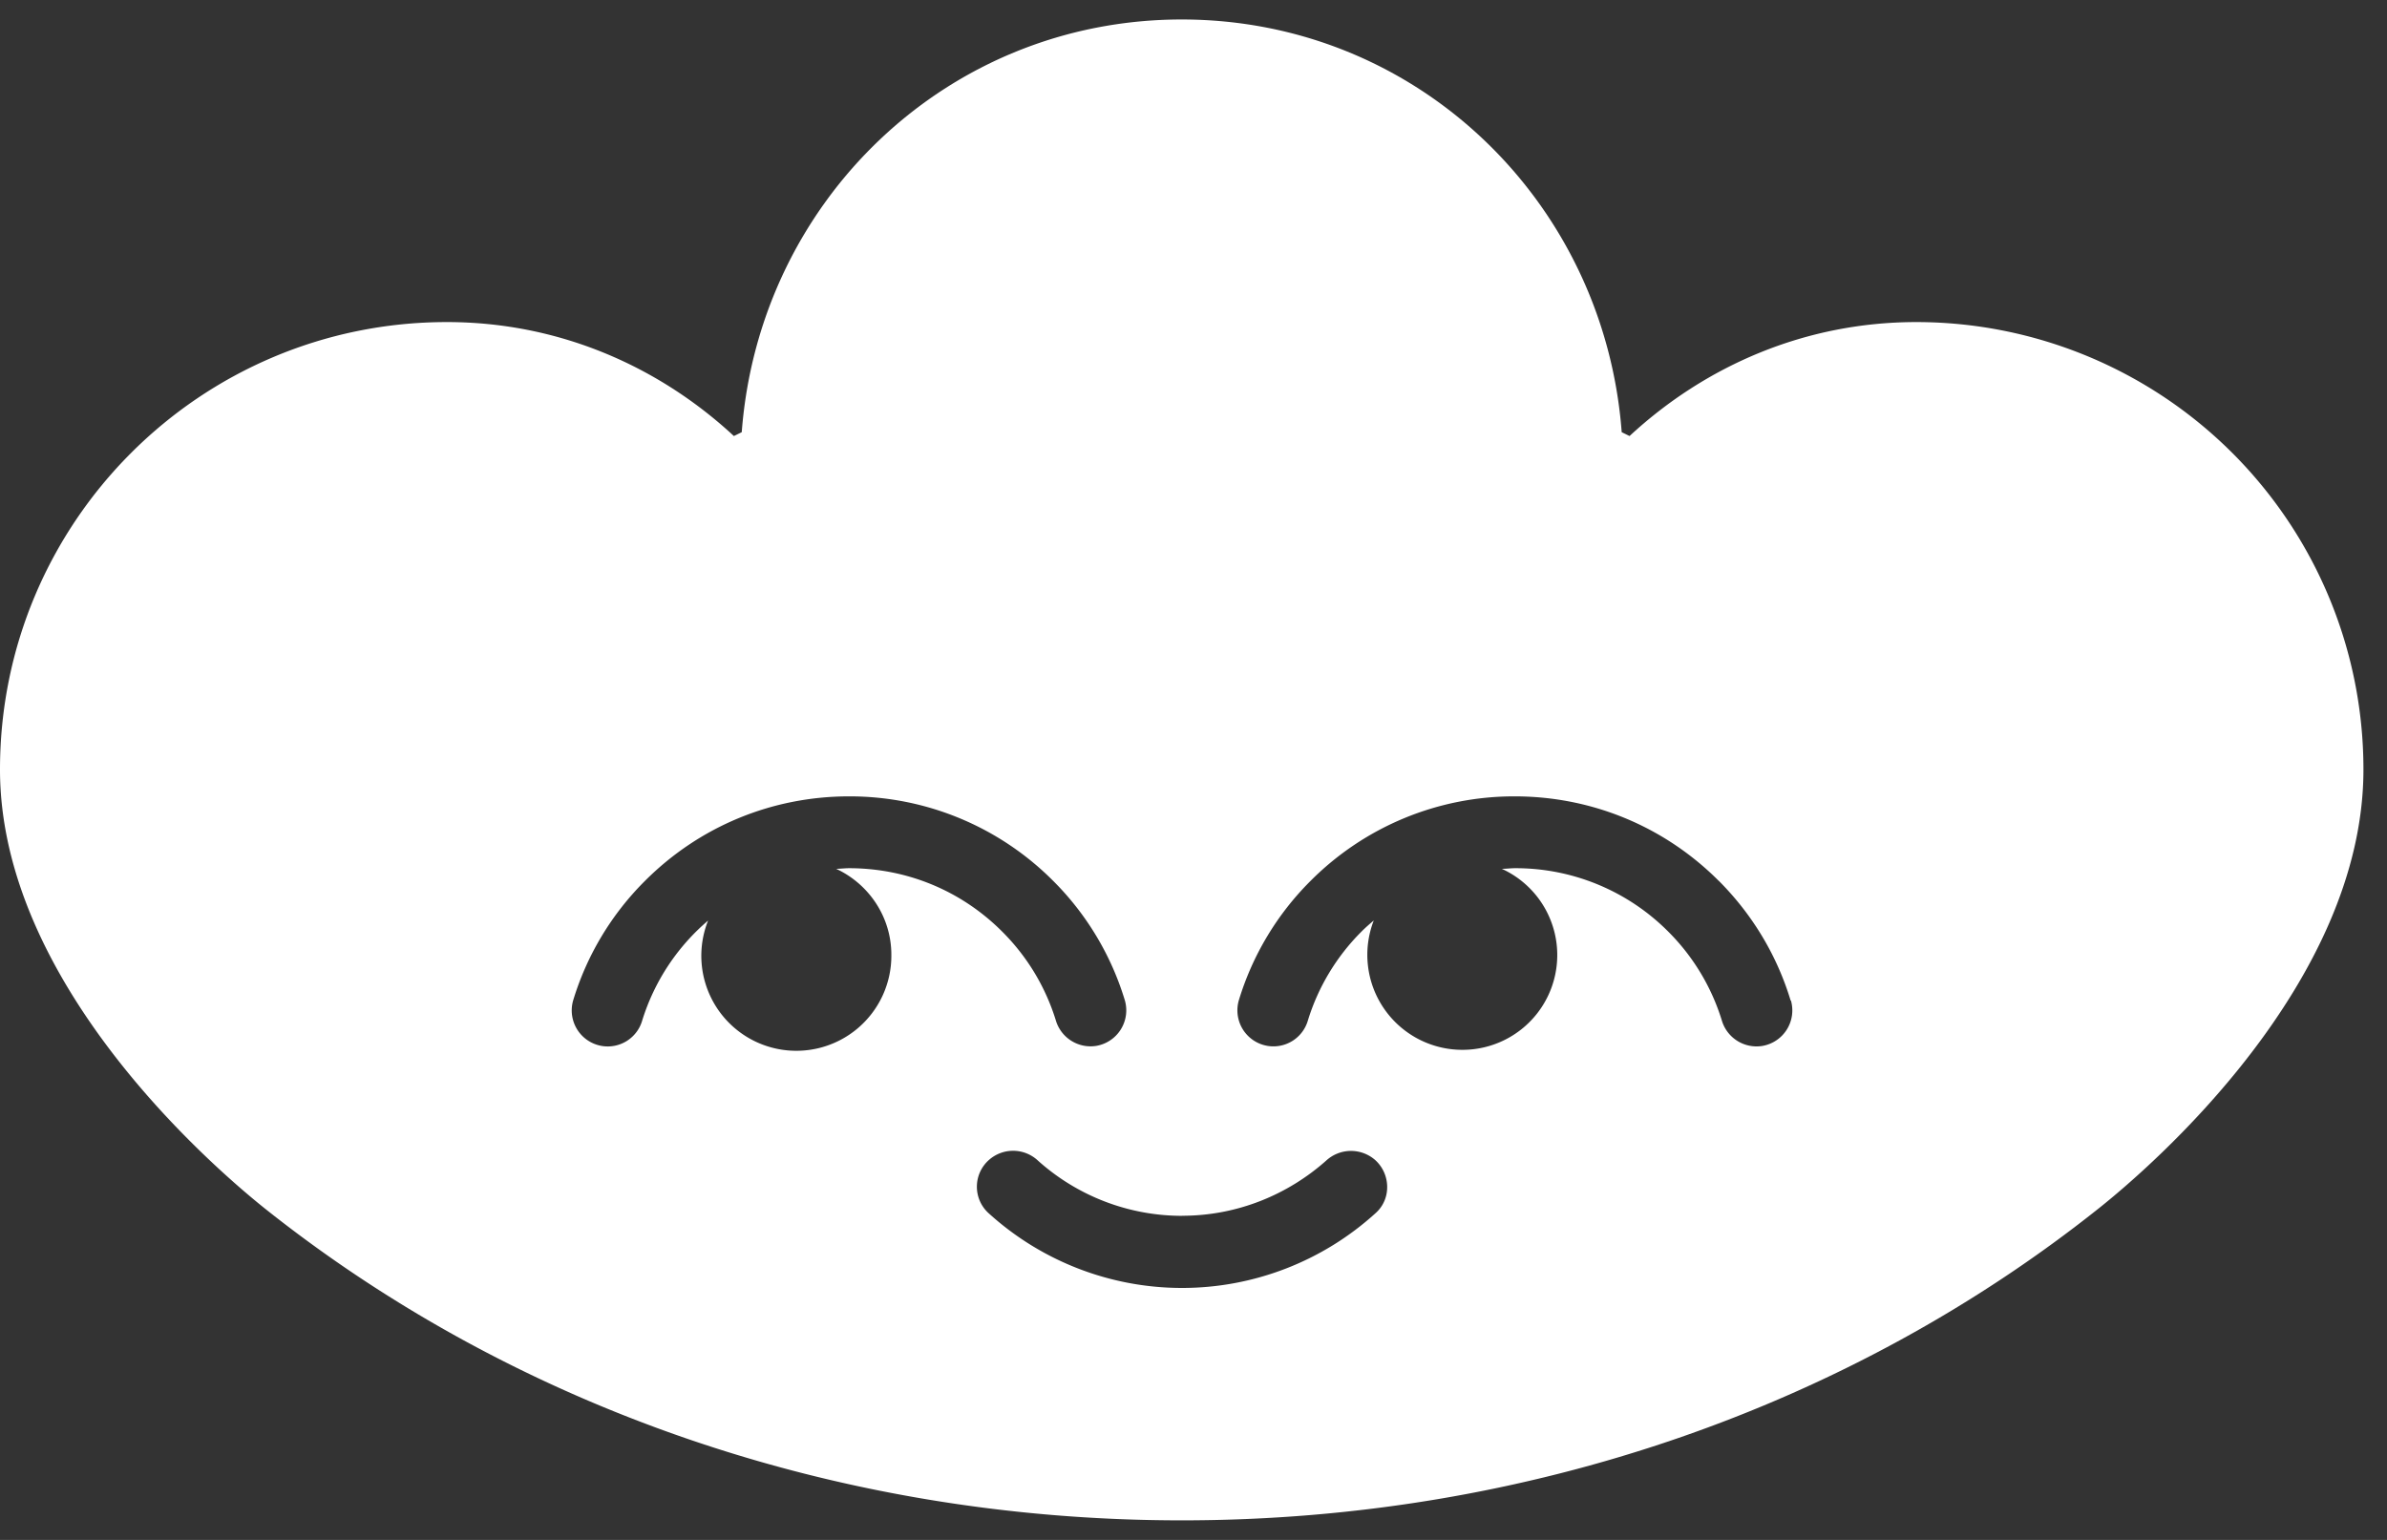 <svg
  color="white"
  xmlns="http://www.w3.org/2000/svg"
  fill="none"
  viewBox="0 0 31 20"
>
  <rect x="0" y="0" width="31" height="20" fill="#333333" stroke="none"/>
  <path
    fill="currentColor"
    fill-rule="evenodd"
    d="M21.163 5.663c.987-.914 2.282-1.48 3.725-1.48a5.809 5.809 0 0 1 5.806 5.811c0 2.777-2.748 5.151-3.435 5.698-3.212 2.558-7.396 4.054-11.912 4.054-4.516 0-8.7-1.496-11.912-4.054C2.752 15.145 0 12.767 0 9.994c0-3.21 2.6-5.811 5.804-5.811 1.444 0 2.74.566 3.727 1.48l.102-.05c.226-2.996 2.662-5.36 5.714-5.36 3.052 0 5.488 2.364 5.714 5.36l.102.05Zm1.159 5.777c.44.441.757.973.933 1.555h.004a.468.468 0 0 1-.375.59.47.47 0 0 1-.523-.333 2.789 2.789 0 0 0-.695-1.152 2.795 2.795 0 0 0-1.99-.824c-.03 0-.058.002-.086.004a1.207 1.207 0 0 1-.086.004 1.231 1.231 0 0 1-.515 2.351 1.234 1.234 0 0 1-1.148-1.68c-.055.047-.11.094-.16.145a2.79 2.79 0 0 0-.695 1.152.466.466 0 0 1-.523.332.468.468 0 0 1-.375-.59 3.709 3.709 0 0 1 .933-1.554 3.728 3.728 0 0 1 2.65-1.097c1 0 1.944.39 2.65 1.097Zm-11.381-.16c.028-.002.056-.004.085-.004.754 0 1.46.293 1.99.824.329.328.563.723.696 1.152a.47.47 0 0 0 .523.332.468.468 0 0 0 .374-.59 3.709 3.709 0 0 0-.932-1.554 3.728 3.728 0 0 0-2.65-1.097c-1 0-1.944.39-2.65 1.097a3.709 3.709 0 0 0-.934 1.555.468.468 0 0 0 .375.59.466.466 0 0 0 .523-.333 2.79 2.79 0 0 1 .855-1.296 1.234 1.234 0 1 0 2.38.445c0-.496-.296-.922-.717-1.117h-.004c.029 0 .057-.002.085-.004Zm4.41 4.51c.718 0 1.374-.273 1.874-.718a.476.476 0 0 1 .632-.008c.203.18.215.504.012.688a3.736 3.736 0 0 1-5.035 0 .464.464 0 0 1 .011-.688.472.472 0 0 1 .633.008 2.802 2.802 0 0 0 1.873.719Z"
    clip-rule="evenodd"
  />
</svg>
